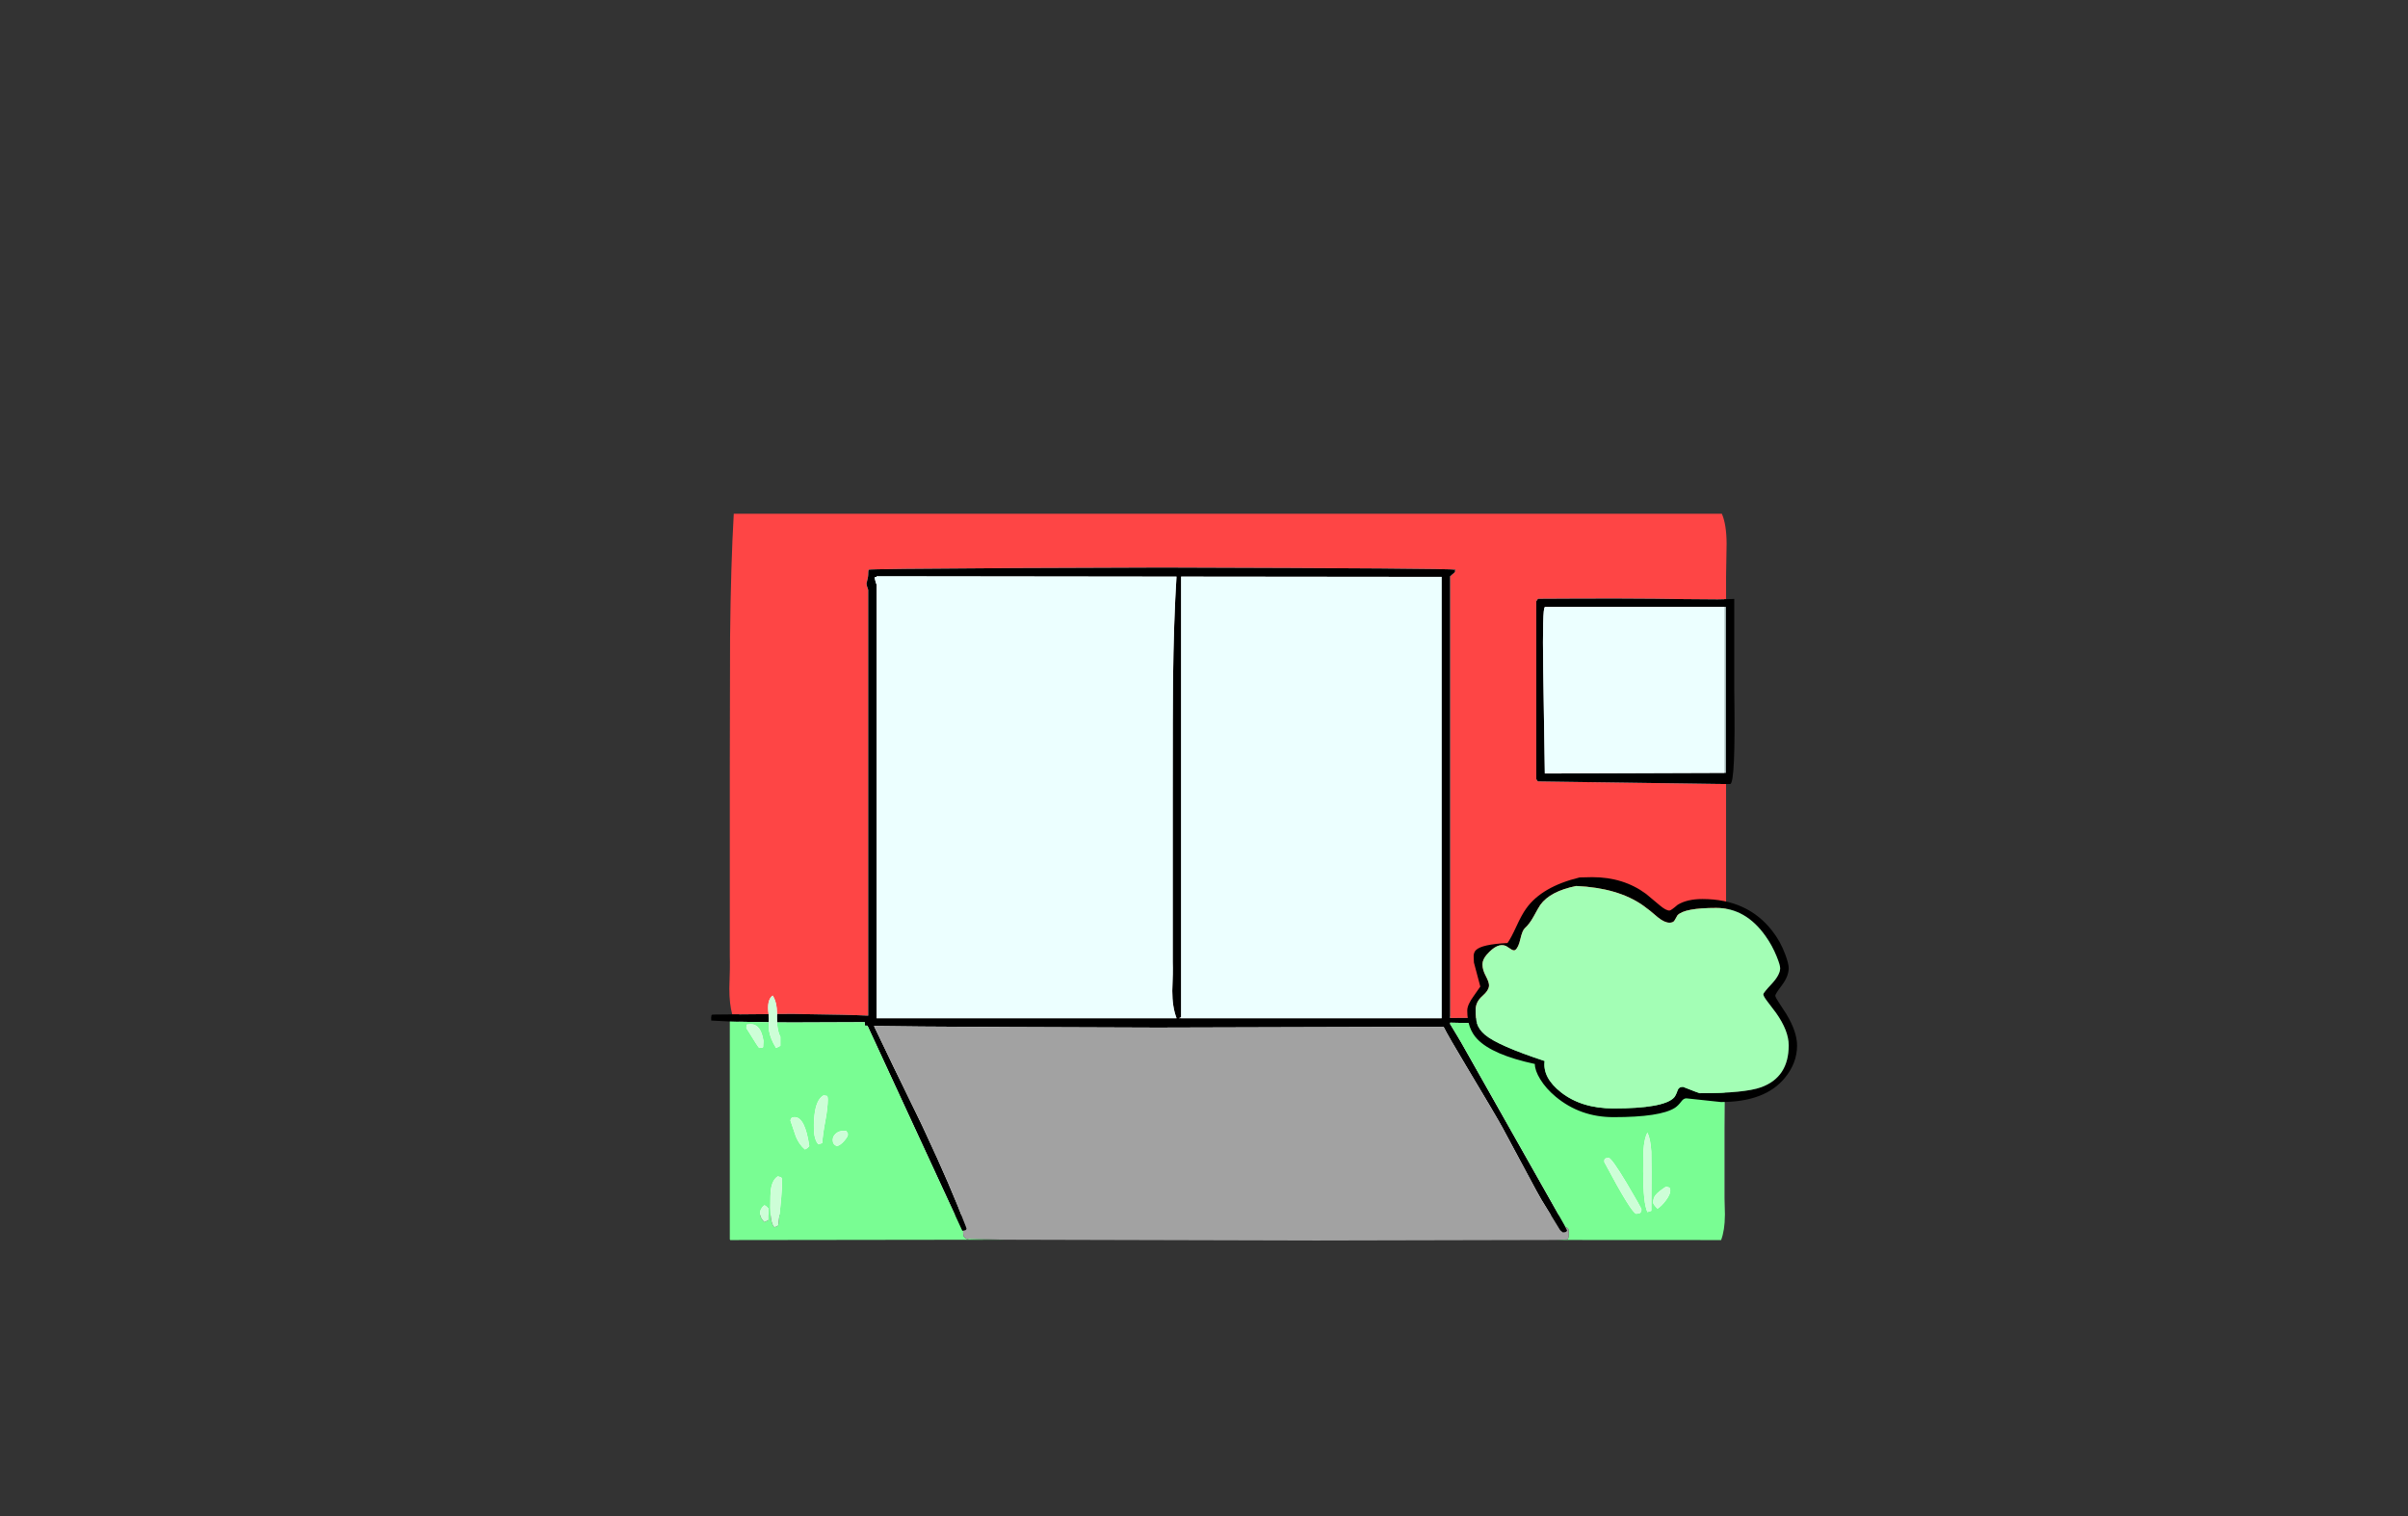 <?xml version="1.0" encoding="UTF-8" standalone="no"?>
<svg xmlns:xlink="http://www.w3.org/1999/xlink" height="842.55px" width="1337.95px" xmlns="http://www.w3.org/2000/svg">
  <rect width="100%" height="100%" fill="#333333" stroke="none"/>
  <g transform="matrix(1, 0, 0, 1, 407.45, 285.05)">
    <use height="4.5" transform="matrix(5.487, 0.0, 0.0, 81.567, 3.288, 23.017)" width="99.75" xlink:href="#shape0"/>
    <use height="403.85" transform="matrix(1.0, 0.0, 0.0, 1.0, -12.3, 0.4)" width="603.35" xlink:href="#shape1"/>
  </g>
  <defs>
    <g id="shape0" transform="matrix(1, 0, 0, 1, 49.85, -2.5)">
      <path d="M49.9 7.0 L-49.85 7.0 -49.85 2.5 49.9 2.5 49.9 7.0" fill="#ffffff" fill-rule="evenodd" stroke="none"/>
    </g>
    <g id="shape1" transform="matrix(1, 0, 0, 1, 12.3, -0.4)">
      <path d="M398.3 279.55 L398.3 35.15 Q401.05 32.95 401.05 32.55 401.05 31.1 400.8 31.15 L400.55 31.5 Q399.95 30.75 238.0 30.3 L155.95 30.6 Q75.65 31.05 75.2 31.5 74.95 32.2 74.95 34.2 74.95 35.65 74.0 39.2 74.0 40.1 74.95 42.75 L74.95 279.3 Q66.0 278.8 33.15 278.35 L24.3 278.4 Q24.25 271.65 21.85 268.15 18.5 270.6 19.6 278.45 L2.65 278.6 -0.6 278.6 Q-2.2 272.8 -2.2 264.2 -1.75 252.0 -1.95 246.2 L-1.95 140.5 -1.8 69.45 Q-1.4 29.2 0.25 0.4 L549.25 0.4 Q551.85 6.35 551.9 17.05 L551.6 35.15 551.6 47.9 546.85 48.0 527.95 47.85 Q498.75 47.3 447.1 47.65 L446.15 49.05 446.15 147.75 Q446.3 148.45 447.1 149.15 L546.85 150.55 551.6 150.6 551.6 279.9 Q551.6 281.05 550.65 281.7 L549.2 281.8 547.4 281.8 546.75 281.8 Q546.7 281.05 546.5 281.1 L546.25 281.45 Q545.7 280.75 470.65 280.25 L398.5 280.6 398.45 279.55 398.3 279.55" fill="#fe4545" fill-rule="evenodd" stroke="none"/>
      <path d="M24.3 278.4 L33.15 278.35 Q66.0 278.8 74.95 279.3 L74.95 42.75 Q74.0 40.1 74.0 39.2 74.95 35.65 74.95 34.2 74.95 32.2 75.2 31.5 75.65 31.05 155.95 30.6 L238.0 30.3 Q399.95 30.75 400.55 31.5 L400.8 31.15 Q401.05 31.1 401.05 32.55 401.05 32.95 398.3 35.15 L398.3 279.55 398.3 280.6 398.5 280.6 470.65 280.25 Q545.7 280.75 546.25 281.45 L546.5 281.1 Q546.7 281.05 546.75 281.8 L546.75 282.5 Q546.75 284.0 546.3 284.35 545.7 284.55 545.3 284.8 474.75 285.0 398.3 283.2 L398.3 284.0 398.65 284.5 398.95 285.05 402.75 291.35 403.3 292.3 404.35 294.05 461.75 395.6 462.45 396.95 462.4 396.95 463.25 398.55 Q463.25 399.75 460.9 399.75 L459.6 398.7 459.3 398.35 448.9 381.4 446.15 376.5 427.3 341.4 Q423.9 335.15 407.35 307.55 397.25 290.75 394.65 285.5 L235.6 285.95 153.85 285.65 Q93.05 285.35 78.15 285.05 87.05 303.8 103.55 337.55 L103.9 338.25 104.8 340.15 105.3 341.2 106.45 343.7 Q120.7 374.05 129.15 396.3 L129.6 397.6 Q129.6 398.65 127.75 398.8 L127.2 398.8 74.55 284.9 73.3 284.8 Q73.05 285.75 73.05 283.35 L73.05 283.3 73.1 282.95 73.05 282.95 33.15 283.1 24.3 283.05 Q24.2 281.35 24.25 279.45 L24.3 278.4 M551.6 150.6 L546.85 150.55 447.1 149.15 Q446.3 148.45 446.15 147.75 L446.15 49.05 447.1 47.65 Q498.75 47.3 527.95 47.85 L546.85 48.0 551.6 47.9 553.25 47.85 555.75 47.75 556.0 47.75 556.15 47.75 556.15 49.05 556.15 98.7 Q556.95 150.6 553.85 150.6 L551.6 150.6 M-0.6 278.6 L2.65 278.6 19.6 278.45 19.6 278.7 19.65 282.95 9.9 282.8 1.4 282.65 -1.95 282.55 -11.85 282.05 -11.95 282.05 -12.15 281.95 Q-12.3 282.9 -12.3 280.5 -12.3 279.0 -11.85 278.8 L-11.0 278.7 -0.6 278.6 M450.9 52.4 Q449.5 52.4 450.0 87.2 L450.9 144.75 551.5 144.4 551.5 52.15 450.9 52.15 450.9 52.4 M79.6 35.5 Q78.2 35.5 78.55 36.35 L79.25 38.95 79.6 39.7 79.6 280.75 246.3 280.75 Q243.9 274.6 243.9 265.55 244.35 255.0 244.15 249.75 L244.15 156.65 Q244.15 107.45 244.3 93.9 244.7 59.75 246.25 35.35 L79.6 35.15 79.6 35.5 M248.8 280.05 L247.5 280.75 248.8 280.75 393.55 280.75 393.55 35.5 248.8 35.35 248.8 280.05" fill="#000000" fill-rule="evenodd" stroke="none"/>
      <path d="M79.6 35.5 L79.6 35.15 246.25 35.35 Q244.7 59.75 244.3 93.9 244.15 107.45 244.15 156.65 L244.15 249.75 Q244.35 255.0 243.9 265.55 243.9 274.6 246.3 280.75 L79.6 280.75 79.6 39.7 79.25 38.95 78.55 36.35 Q78.2 35.5 79.6 35.5 M450.9 52.4 L450.9 52.15 551.5 52.15 551.5 144.4 450.9 144.75 450.0 87.2 Q449.5 52.4 450.9 52.4 M248.8 280.05 L248.8 35.35 393.55 35.5 393.55 280.75 248.8 280.75 248.8 280.05" fill="#e6ffff" fill-opacity="0.753" fill-rule="evenodd" stroke="none"/>
      <path d="M546.75 281.8 L547.4 281.8 549.2 281.8 Q550.9 287.45 550.95 294.95 L550.65 310.9 Q551.0 321.45 550.65 342.15 L550.65 374.3 Q550.5 379.5 550.95 390.2 550.9 398.55 548.85 404.0 L456.55 403.95 463.5 403.65 Q464.2 402.95 464.2 400.45 L464.2 400.25 Q464.2 398.3 463.9 397.8 463.55 397.05 462.45 396.95 L461.75 395.6 404.35 294.05 403.3 292.3 402.75 291.35 398.95 285.05 398.65 284.5 398.3 284.0 398.3 283.2 Q474.75 285.0 545.3 284.8 545.7 284.55 546.3 284.35 546.75 284.0 546.75 282.5 L546.75 281.8 M24.3 283.05 L33.15 283.1 73.05 282.95 73.05 283.3 73.05 283.35 Q73.05 285.75 73.3 284.8 L74.55 284.9 127.2 398.8 127.75 398.85 127.7 399.5 127.7 399.6 127.75 400.4 127.85 401.55 Q128.2 402.5 129.65 403.35 129.7 403.65 129.75 403.4 L130.05 403.55 130.8 403.25 150.95 403.8 -1.7 404.0 -1.95 403.55 -1.95 282.55 1.4 282.65 9.9 282.8 19.65 282.95 19.85 287.6 Q20.55 292.05 23.75 297.25 24.95 296.75 26.15 296.05 L26.15 291.05 Q24.6 288.25 24.3 283.05 M61.4 343.3 Q58.65 343.3 56.9 344.9 55.25 346.35 55.25 348.45 55.25 351.0 57.6 351.75 59.5 351.35 61.65 348.85 63.65 346.5 63.65 345.45 L63.5 344.1 63.3 344.5 63.0 343.65 Q62.85 343.3 61.4 343.3 M31.75 337.6 L34.8 346.6 Q36.65 350.95 39.8 353.65 41.3 353.0 42.2 351.75 39.85 335.7 34.1 335.7 32.6 335.7 32.1 336.45 31.85 336.85 31.75 337.6 M52.5 325.75 Q52.5 324.2 52.0 323.9 L50.15 323.6 Q46.0 325.85 45.05 335.0 44.55 339.65 44.9 344.25 44.9 345.25 45.35 346.95 46.0 349.55 47.3 350.8 L49.4 350.1 Q49.7 345.2 51.2 337.35 52.5 330.35 52.5 325.75 M17.25 394.05 L19.6 392.85 19.6 386.55 Q18.3 385.05 17.25 384.65 14.85 386.5 14.85 389.3 14.85 391.65 17.25 394.05 M26.35 369.05 L24.7 368.6 Q21.6 370.6 20.85 376.15 20.55 378.25 20.55 385.85 20.55 394.7 22.8 396.9 23.75 396.65 24.95 395.95 27.1 378.95 27.1 370.85 27.1 369.4 26.35 369.05 M7.55 284.25 Q7.25 284.5 7.25 286.2 14.05 297.25 14.4 297.25 16.75 297.25 16.55 296.55 L16.75 293.35 Q15.35 284.05 9.65 284.05 L7.55 284.25 M511.1 383.2 Q511.1 384.15 513.5 386.55 515.8 385.1 518.1 382.0 520.6 378.7 520.6 376.55 520.6 375.05 519.9 374.75 L518.25 374.3 Q513.85 377.2 512.4 379.05 511.1 380.7 511.1 383.2 M484.4 358.9 L484.0 359.3 483.95 360.65 Q499.25 389.4 501.75 389.4 L503.65 389.1 504.1 388.45 504.45 388.35 504.6 387.0 Q504.6 386.25 496.45 372.5 487.95 358.3 486.3 358.3 L484.65 358.6 484.4 358.9 M505.7 354.3 Q505.55 356.85 505.55 366.1 505.55 383.4 507.9 388.45 L510.05 387.75 510.15 366.25 510.05 354.95 Q509.65 347.9 507.9 344.25 506.15 347.6 505.7 354.3" fill="#79fd93" fill-rule="evenodd" stroke="none"/>
      <path d="M127.75 398.8 Q129.6 398.65 129.6 397.6 L129.15 396.3 Q120.7 374.05 106.45 343.7 L105.3 341.2 104.8 340.15 103.9 338.25 103.55 337.55 Q87.05 303.8 78.15 285.05 93.05 285.35 153.85 285.65 L235.6 285.95 394.65 285.5 Q397.25 290.75 407.35 307.55 423.9 335.15 427.3 341.4 L446.15 376.5 448.9 381.4 459.3 398.35 459.6 398.7 460.9 399.75 Q463.25 399.75 463.25 398.55 L462.4 396.95 462.45 396.95 Q463.55 397.05 463.9 397.8 464.2 398.3 464.2 400.25 L464.2 400.45 Q464.2 402.95 463.5 403.65 L456.55 403.95 323.75 404.25 150.95 403.8 130.8 403.25 130.05 403.55 129.75 403.4 Q129.7 403.65 129.65 403.35 128.2 402.5 127.85 401.55 L127.75 400.4 127.7 399.6 127.7 399.5 127.75 398.85 127.75 398.8" fill="#a2a2a2" fill-rule="evenodd" stroke="none"/>
      <path d="M19.6 278.45 Q18.5 270.6 21.85 268.15 24.25 271.65 24.3 278.4 L24.25 279.45 Q24.2 281.35 24.3 283.05 24.6 288.25 26.15 291.05 L26.15 296.05 Q24.95 296.75 23.75 297.25 20.55 292.05 19.85 287.6 L19.65 282.95 19.6 278.7 19.6 278.45 M7.55 284.25 L9.65 284.05 Q15.35 284.05 16.75 293.35 L16.55 296.55 Q16.75 297.25 14.4 297.25 14.05 297.25 7.25 286.2 7.25 284.5 7.55 284.25 M26.35 369.05 Q27.1 369.4 27.1 370.85 27.1 378.95 24.95 395.95 23.75 396.65 22.8 396.9 20.55 394.7 20.55 385.85 20.55 378.25 20.85 376.15 21.6 370.6 24.7 368.6 L26.35 369.05 M17.25 394.05 Q14.85 391.65 14.85 389.3 14.85 386.5 17.25 384.65 18.3 385.05 19.6 386.55 L19.6 392.85 17.25 394.05 M52.5 325.75 Q52.5 330.35 51.2 337.35 49.7 345.2 49.4 350.1 L47.3 350.8 Q46.0 349.55 45.35 346.95 44.9 345.25 44.9 344.25 44.55 339.65 45.05 335.0 46.0 325.85 50.15 323.6 L52.0 323.9 Q52.5 324.2 52.5 325.75 M31.75 337.6 Q31.85 336.85 32.1 336.45 32.6 335.7 34.1 335.7 39.85 335.7 42.2 351.75 41.3 353.0 39.8 353.65 36.65 350.95 34.8 346.6 L31.75 337.6 M61.4 343.3 Q62.85 343.3 63.0 343.65 L63.3 344.5 63.5 344.1 63.65 345.45 Q63.65 346.5 61.65 348.85 59.5 351.35 57.6 351.75 55.25 351.0 55.25 348.45 55.25 346.35 56.9 344.9 58.65 343.3 61.4 343.3 M505.7 354.3 Q506.15 347.6 507.9 344.25 509.65 347.9 510.05 354.95 L510.15 366.25 510.05 387.75 507.9 388.45 Q505.55 383.4 505.55 366.1 505.55 356.85 505.7 354.3 M484.4 358.9 L484.65 358.6 486.3 358.3 Q487.95 358.3 496.45 372.5 504.6 386.25 504.6 387.0 L504.45 388.35 504.1 388.45 503.65 389.1 501.75 389.4 Q499.25 389.4 483.95 360.65 L484.0 359.3 484.4 358.9 M511.1 383.2 Q511.1 380.7 512.4 379.05 513.85 377.2 518.25 374.3 L519.9 374.75 Q520.6 375.05 520.6 376.55 520.6 378.7 518.1 382.0 515.8 385.1 513.5 386.55 511.1 384.15 511.1 383.2" fill="#cdfed7" fill-rule="evenodd" stroke="none"/>
      <path d="M477.3 202.35 Q494.6 202.35 507.15 211.65 L514.75 218.0 Q518.15 220.9 520.15 220.9 521.0 220.9 524.7 217.7 529.95 214.5 538.45 214.5 563.55 214.5 577.25 232.2 581.85 238.1 584.45 245.2 586.4 250.4 586.4 252.85 586.4 257.35 582.7 262.3 578.95 267.3 578.95 268.15 578.95 269.0 580.85 271.9 L585.0 278.25 Q591.05 288.2 591.05 295.95 591.05 305.6 584.25 313.9 573.3 327.3 548.75 327.3 L529.55 325.25 Q528.0 325.25 526.8 326.9 525.0 329.3 523.2 330.5 515.1 335.7 489.05 335.7 470.6 335.7 456.95 324.35 451.55 319.85 448.35 314.65 445.35 309.75 445.35 306.15 421.85 301.1 413.45 292.4 407.8 286.6 407.8 276.45 407.8 273.25 411.45 268.3 L415.05 263.15 411.5 249.75 411.35 246.05 Q411.45 244.05 412.65 242.85 415.9 239.65 430.15 238.95 432.05 236.35 435.05 229.8 438.05 223.2 440.6 219.7 449.25 207.6 470.25 202.5 L477.3 202.35 M573.5 235.05 Q562.45 219.45 546.15 219.45 528.35 219.45 524.6 223.55 L523.0 226.35 Q522.3 227.65 520.15 227.65 517.4 227.65 513.75 224.7 509.0 220.55 505.5 218.1 491.6 208.3 468.35 207.25 453.9 210.15 448.4 217.75 447.65 218.75 444.6 224.35 442.35 228.4 439.75 230.75 438.4 232.0 437.3 236.75 436.25 241.4 434.55 242.75 433.75 243.4 432.3 242.5 L429.35 240.6 Q424.65 238.5 418.6 245.45 416.25 248.2 416.25 250.8 416.25 253.85 418.1 257.25 419.9 260.65 419.9 262.45 419.9 265.15 416.2 268.4 412.45 271.65 412.45 276.1 412.45 281.1 413.2 283.6 414.3 287.1 417.7 289.95 424.8 295.95 450.8 304.5 449.55 313.75 459.9 321.9 471.3 330.85 489.05 330.85 516.9 330.85 522.65 324.85 523.65 323.8 524.7 320.75 525.35 318.85 527.65 318.85 536.65 322.4 537.0 322.4 561.85 322.4 571.05 319.1 586.4 313.55 586.4 295.8 586.4 287.7 579.35 277.75 L574.5 271.35 Q572.3 268.45 572.3 267.45 572.3 266.6 577.0 261.6 581.65 256.55 581.65 252.95 581.65 251.2 579.7 246.4 577.25 240.3 573.5 235.05" fill="#000000" fill-rule="evenodd" stroke="none"/>
      <path d="M573.5 235.05 Q577.25 240.3 579.7 246.4 581.65 251.2 581.65 252.95 581.65 256.55 577.0 261.6 572.3 266.6 572.3 267.45 572.3 268.45 574.5 271.35 L579.35 277.75 Q586.4 287.7 586.4 295.8 586.4 313.55 571.05 319.1 561.85 322.4 537.0 322.4 536.65 322.4 527.65 318.85 525.35 318.85 524.7 320.75 523.65 323.8 522.65 324.85 516.9 330.85 489.05 330.85 471.3 330.85 459.9 321.9 449.55 313.75 450.8 304.5 424.8 295.95 417.7 289.95 414.3 287.1 413.2 283.6 412.45 281.1 412.45 276.1 412.45 271.65 416.2 268.4 419.9 265.15 419.9 262.45 419.9 260.65 418.1 257.25 416.25 253.85 416.25 250.8 416.25 248.2 418.6 245.45 424.65 238.5 429.35 240.6 L432.3 242.5 Q433.75 243.4 434.55 242.75 436.25 241.4 437.3 236.75 438.4 232.0 439.75 230.75 442.35 228.4 444.6 224.35 447.65 218.75 448.4 217.75 453.9 210.15 468.35 207.25 491.6 208.3 505.5 218.1 509.0 220.55 513.75 224.7 517.4 227.65 520.15 227.65 522.3 227.65 523.0 226.35 L524.6 223.55 Q528.35 219.45 546.15 219.45 562.45 219.45 573.5 235.05" fill="#a3feb5" fill-rule="evenodd" stroke="none"/>
    </g>
  </defs>
</svg>
